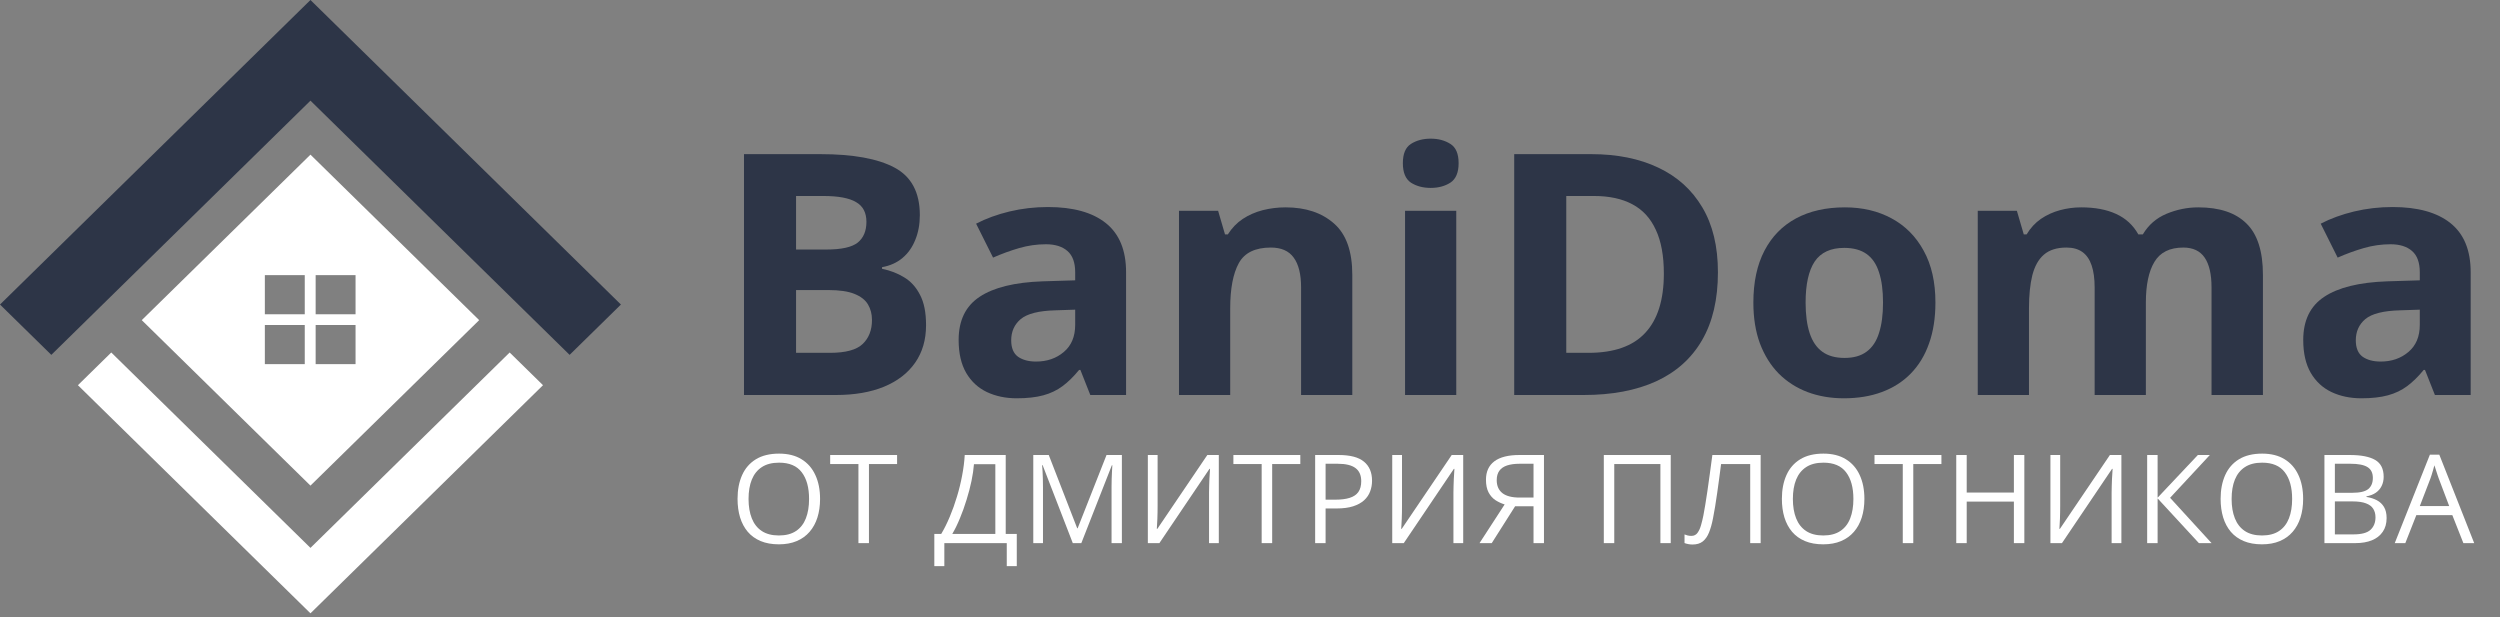 <svg width="320" height="79" viewBox="0 0 320 79" fill="none" xmlns="http://www.w3.org/2000/svg">
<rect x="0" y="0" width="320" height="79" fill="#808080" stroke="none"/>
<path d="M95.231 19.73H105.013C109.198 19.73 112.365 20.307 114.515 21.46C116.664 22.612 117.739 24.637 117.739 27.533C117.739 28.7 117.546 29.754 117.159 30.696C116.786 31.638 116.242 32.411 115.525 33.016C114.808 33.62 113.934 34.014 112.902 34.196V34.407C113.949 34.618 114.894 34.984 115.74 35.504C116.586 36.01 117.259 36.755 117.761 37.739C118.277 38.709 118.535 40.002 118.535 41.619C118.535 43.489 118.069 45.091 117.137 46.427C116.206 47.763 114.873 48.789 113.139 49.506C111.419 50.209 109.37 50.56 106.991 50.56H95.231V19.73ZM101.896 31.94H105.765C107.7 31.94 109.04 31.645 109.785 31.054C110.53 30.45 110.903 29.564 110.903 28.397C110.903 27.216 110.459 26.373 109.57 25.867C108.696 25.347 107.306 25.087 105.4 25.087H101.896V31.94ZM101.896 37.127V45.162H106.238C108.245 45.162 109.642 44.782 110.43 44.023C111.218 43.264 111.613 42.245 111.613 40.965C111.613 40.206 111.441 39.538 111.097 38.962C110.753 38.386 110.172 37.936 109.355 37.612C108.553 37.289 107.442 37.127 106.023 37.127H101.896Z" fill="#2D3547"/>
<path d="M134.142 26.5C137.367 26.5 139.839 27.188 141.559 28.566C143.278 29.944 144.138 32.038 144.138 34.85V50.56H139.559L138.291 47.355H138.119C137.431 48.198 136.729 48.887 136.012 49.421C135.296 49.956 134.472 50.349 133.54 50.602C132.608 50.855 131.476 50.982 130.143 50.982C128.725 50.982 127.449 50.715 126.317 50.181C125.199 49.646 124.318 48.831 123.673 47.734C123.028 46.624 122.705 45.218 122.705 43.517C122.705 41.014 123.601 39.173 125.392 37.992C127.184 36.797 129.871 36.136 133.454 36.01L137.624 35.883V34.85C137.624 33.613 137.295 32.706 136.636 32.13C135.976 31.553 135.059 31.265 133.884 31.265C132.723 31.265 131.584 31.427 130.466 31.75C129.348 32.074 128.23 32.481 127.112 32.973L124.941 28.629C126.216 27.969 127.642 27.448 129.219 27.069C130.81 26.689 132.451 26.5 134.142 26.5ZM137.624 39.637L135.088 39.721C132.967 39.777 131.491 40.15 130.659 40.839C129.842 41.528 129.434 42.434 129.434 43.559C129.434 44.543 129.728 45.246 130.315 45.668C130.903 46.075 131.67 46.279 132.616 46.279C134.02 46.279 135.202 45.872 136.163 45.056C137.137 44.241 137.624 43.081 137.624 41.577V39.637Z" fill="#2D3547"/>
<path d="M164.561 26.542C167.126 26.542 169.19 27.23 170.752 28.608C172.314 29.972 173.095 32.165 173.095 35.187V50.56H166.539V36.79C166.539 35.103 166.223 33.831 165.593 32.973C164.976 32.116 164.002 31.687 162.669 31.687C160.663 31.687 159.294 32.355 158.563 33.69C157.832 35.026 157.467 36.952 157.467 39.468V50.56H150.91V26.985H155.919L156.8 30H157.166C157.682 29.185 158.319 28.524 159.079 28.018C159.853 27.512 160.706 27.139 161.637 26.9C162.583 26.661 163.558 26.542 164.561 26.542Z" fill="#2D3547"/>
<path d="M186.402 26.985V50.56H179.846V26.985H186.402ZM183.135 17.748C184.109 17.748 184.948 17.973 185.65 18.423C186.352 18.859 186.703 19.681 186.703 20.89C186.703 22.085 186.352 22.915 185.65 23.379C184.948 23.828 184.109 24.053 183.135 24.053C182.146 24.053 181.3 23.828 180.598 23.379C179.91 22.915 179.566 22.085 179.566 20.89C179.566 19.681 179.91 18.859 180.598 18.423C181.3 17.973 182.146 17.748 183.135 17.748Z" fill="#2D3547"/>
<path d="M219.895 34.85C219.895 38.322 219.215 41.225 217.853 43.559C216.506 45.879 214.55 47.629 211.984 48.81C209.419 49.977 206.33 50.56 202.719 50.56H193.819V19.73H203.686C206.983 19.73 209.842 20.307 212.264 21.46C214.686 22.598 216.563 24.292 217.896 26.542C219.229 28.777 219.895 31.546 219.895 34.85ZM212.973 35.019C212.973 32.741 212.629 30.872 211.941 29.41C211.268 27.933 210.264 26.844 208.932 26.141C207.613 25.438 205.979 25.087 204.03 25.087H200.483V45.162H203.342C206.596 45.162 209.01 44.311 210.587 42.61C212.178 40.909 212.973 38.379 212.973 35.019Z" fill="#2D3547"/>
<path d="M247.735 38.73C247.735 40.698 247.462 42.441 246.918 43.96C246.387 45.478 245.606 46.764 244.574 47.819C243.557 48.859 242.324 49.646 240.877 50.181C239.444 50.715 237.824 50.982 236.018 50.982C234.327 50.982 232.772 50.715 231.354 50.181C229.949 49.646 228.724 48.859 227.677 47.819C226.646 46.764 225.843 45.478 225.27 43.96C224.711 42.441 224.431 40.698 224.431 38.73C224.431 36.115 224.904 33.901 225.85 32.088C226.796 30.274 228.143 28.896 229.892 27.954C231.64 27.013 233.725 26.542 236.147 26.542C238.398 26.542 240.39 27.013 242.124 27.954C243.872 28.896 245.241 30.274 246.23 32.088C247.233 33.901 247.735 36.115 247.735 38.73ZM231.117 38.73C231.117 40.276 231.289 41.577 231.633 42.631C231.977 43.686 232.514 44.48 233.245 45.014C233.976 45.548 234.929 45.815 236.104 45.815C237.265 45.815 238.204 45.548 238.921 45.014C239.652 44.48 240.182 43.686 240.511 42.631C240.855 41.577 241.027 40.276 241.027 38.73C241.027 37.17 240.855 35.876 240.511 34.85C240.182 33.81 239.652 33.029 238.921 32.509C238.19 31.989 237.237 31.729 236.061 31.729C234.327 31.729 233.066 32.312 232.278 33.479C231.504 34.646 231.117 36.396 231.117 38.73Z" fill="#2D3547"/>
<path d="M281.378 26.542C284.101 26.542 286.158 27.23 287.548 28.608C288.952 29.972 289.655 32.165 289.655 35.187V50.56H283.076V36.79C283.076 35.103 282.783 33.831 282.195 32.973C281.607 32.116 280.697 31.687 279.465 31.687C277.731 31.687 276.498 32.298 275.767 33.522C275.036 34.73 274.671 36.467 274.671 38.73V50.56H268.114V36.79C268.114 35.665 267.985 34.724 267.727 33.964C267.469 33.205 267.075 32.636 266.545 32.256C266.015 31.877 265.334 31.687 264.503 31.687C263.284 31.687 262.324 31.989 261.622 32.594C260.934 33.184 260.44 34.063 260.139 35.23C259.852 36.382 259.709 37.795 259.709 39.468V50.56H253.152V26.985H258.161L259.042 30H259.408C259.895 29.185 260.504 28.524 261.235 28.018C261.98 27.512 262.797 27.139 263.686 26.9C264.574 26.661 265.477 26.542 266.394 26.542C268.157 26.542 269.648 26.823 270.866 27.385C272.098 27.948 273.044 28.819 273.704 30H274.284C275.001 28.791 276.011 27.912 277.315 27.364C278.634 26.816 279.988 26.542 281.378 26.542Z" fill="#2D3547"/>
<path d="M306.251 26.5C309.475 26.5 311.948 27.188 313.667 28.566C315.387 29.944 316.247 32.038 316.247 34.85V50.56H311.668L310.4 47.355H310.228C309.54 48.198 308.838 48.887 308.121 49.421C307.404 49.956 306.58 50.349 305.649 50.602C304.717 50.855 303.585 50.982 302.252 50.982C300.833 50.982 299.558 50.715 298.426 50.181C297.308 49.646 296.426 48.831 295.781 47.734C295.137 46.624 294.814 45.218 294.814 43.517C294.814 41.014 295.71 39.173 297.501 37.992C299.293 36.797 301.98 36.136 305.563 36.01L309.733 35.883V34.85C309.733 33.613 309.404 32.706 308.744 32.13C308.085 31.553 307.168 31.265 305.993 31.265C304.832 31.265 303.693 31.427 302.575 31.75C301.457 32.074 300.339 32.481 299.221 32.973L297.05 28.629C298.325 27.969 299.751 27.448 301.328 27.069C302.919 26.689 304.56 26.5 306.251 26.5ZM309.733 39.637L307.197 39.721C305.076 39.777 303.599 40.15 302.768 40.839C301.951 41.528 301.543 42.434 301.543 43.559C301.543 44.543 301.837 45.246 302.424 45.668C303.012 46.075 303.779 46.279 304.724 46.279C306.129 46.279 307.311 45.872 308.271 45.056C309.246 44.241 309.733 43.081 309.733 41.577V39.637Z" fill="#2D3547"/>
<path d="M104.969 63.865C104.969 64.734 104.856 65.526 104.631 66.241C104.405 66.951 104.07 67.563 103.624 68.077C103.184 68.587 102.636 68.98 101.98 69.258C101.325 69.535 100.564 69.674 99.699 69.674C98.808 69.674 98.029 69.535 97.364 69.258C96.703 68.98 96.152 68.584 95.712 68.07C95.277 67.555 94.949 66.941 94.729 66.226C94.514 65.511 94.406 64.719 94.406 63.85C94.406 62.697 94.6 61.687 94.988 60.818C95.376 59.949 95.963 59.272 96.75 58.789C97.542 58.305 98.533 58.063 99.723 58.063C100.861 58.063 101.818 58.303 102.594 58.781C103.375 59.259 103.965 59.933 104.363 60.802C104.767 61.666 104.969 62.687 104.969 63.865ZM95.814 63.865C95.814 64.822 95.953 65.65 96.231 66.349C96.509 67.049 96.933 67.589 97.505 67.969C98.082 68.35 98.813 68.54 99.699 68.54C100.591 68.54 101.32 68.35 101.886 67.969C102.457 67.589 102.879 67.049 103.152 66.349C103.425 65.65 103.561 64.822 103.561 63.865C103.561 62.41 103.249 61.273 102.625 60.455C102.006 59.632 101.039 59.221 99.723 59.221C98.832 59.221 98.097 59.408 97.521 59.784C96.944 60.159 96.514 60.694 96.231 61.389C95.953 62.078 95.814 62.903 95.814 63.865Z" fill="white"/>
<path d="M111.225 69.52H109.88V59.398H106.262V58.241H114.827V59.398H111.225V69.52Z" fill="white"/>
<path d="M128.732 58.241V68.347H130.148V72.467H128.866V69.52H120.875V72.467H119.593V68.347H120.474C120.867 67.689 121.234 66.951 121.575 66.133C121.921 65.31 122.228 64.451 122.495 63.556C122.768 62.656 122.988 61.754 123.156 60.849C123.329 59.943 123.439 59.074 123.486 58.241H128.732ZM127.403 59.421H124.666C124.619 60.059 124.514 60.771 124.352 61.558C124.189 62.34 123.979 63.142 123.722 63.965C123.471 64.788 123.188 65.578 122.873 66.334C122.564 67.09 122.236 67.761 121.89 68.347H127.403V59.421Z" fill="white"/>
<path d="M137.317 69.52L133.455 59.537H133.392C133.413 59.748 133.431 60.005 133.447 60.309C133.463 60.612 133.476 60.944 133.486 61.304C133.497 61.659 133.502 62.021 133.502 62.392V69.52H132.26V58.241H134.242L137.883 67.622H137.938L141.635 58.241H143.601V69.52H142.279V62.299C142.279 61.965 142.285 61.63 142.295 61.296C142.306 60.956 142.319 60.638 142.335 60.339C142.35 60.036 142.366 59.774 142.382 59.552H142.319L138.41 69.52H137.317Z" fill="white"/>
<path d="M146.924 58.241H148.174V64.76C148.174 65.007 148.171 65.277 148.166 65.57C148.161 65.858 148.153 66.141 148.143 66.419C148.132 66.696 148.119 66.948 148.103 67.175C148.093 67.401 148.082 67.576 148.072 67.699H148.135L154.537 58.241H156.008V69.52H154.757V63.078C154.757 62.806 154.762 62.517 154.773 62.214C154.783 61.906 154.794 61.607 154.804 61.319C154.82 61.031 154.836 60.774 154.851 60.548C154.867 60.316 154.878 60.139 154.883 60.015H154.812L148.402 69.52H146.924V58.241Z" fill="white"/>
<path d="M162.838 69.52H161.493V59.398H157.875V58.241H166.44V59.398H162.838V69.52Z" fill="white"/>
<path d="M171.344 58.241C172.828 58.241 173.91 58.526 174.592 59.097C175.279 59.663 175.622 60.476 175.622 61.535C175.622 62.014 175.541 62.469 175.379 62.901C175.221 63.328 174.964 63.706 174.608 64.035C174.251 64.359 173.782 64.616 173.2 64.806C172.623 64.991 171.915 65.084 171.076 65.084H169.676V69.52H168.339V58.241H171.344ZM171.218 59.36H169.676V63.958H170.927C171.661 63.958 172.272 63.88 172.76 63.726C173.252 63.572 173.622 63.322 173.868 62.978C174.115 62.628 174.238 62.165 174.238 61.589C174.238 60.838 173.994 60.28 173.507 59.915C173.019 59.545 172.256 59.36 171.218 59.36Z" fill="white"/>
<path d="M178.206 58.241H179.456V64.76C179.456 65.007 179.454 65.277 179.449 65.57C179.443 65.858 179.435 66.141 179.425 66.419C179.414 66.696 179.401 66.948 179.386 67.175C179.375 67.401 179.365 67.576 179.354 67.699H179.417L185.819 58.241H187.29V69.52H186.039V63.078C186.039 62.806 186.045 62.517 186.055 62.214C186.066 61.906 186.076 61.607 186.087 61.319C186.102 61.031 186.118 60.774 186.134 60.548C186.149 60.316 186.16 60.139 186.165 60.015H186.094L179.684 69.52H178.206V58.241Z" fill="white"/>
<path d="M193.932 64.806L190.943 69.52H189.378L192.595 64.567C192.175 64.439 191.782 64.256 191.415 64.019C191.053 63.778 190.759 63.446 190.534 63.024C190.314 62.602 190.204 62.062 190.204 61.404C190.204 60.375 190.56 59.591 191.273 59.051C191.992 58.511 193.059 58.241 194.474 58.241H197.628V69.52H196.291V64.806H193.932ZM196.291 59.36H194.521C193.887 59.36 193.35 59.432 192.909 59.576C192.474 59.72 192.144 59.946 191.918 60.255C191.693 60.563 191.58 60.967 191.58 61.466C191.58 62.181 191.821 62.731 192.304 63.117C192.786 63.497 193.523 63.688 194.514 63.688H196.291V59.36Z" fill="white"/>
<path d="M205.288 69.52V58.241H213.853V69.52H212.532V59.398H206.625V69.52H205.288Z" fill="white"/>
<path d="M225.363 69.52H224.026V59.398H220.298C220.225 59.974 220.146 60.576 220.062 61.203C219.979 61.831 219.892 62.456 219.803 63.078C219.714 63.7 219.625 64.289 219.535 64.845C219.446 65.4 219.357 65.894 219.268 66.326C219.132 67.041 218.961 67.65 218.757 68.154C218.558 68.653 218.29 69.037 217.955 69.304C217.624 69.566 217.186 69.698 216.641 69.698C216.458 69.698 216.274 69.68 216.091 69.644C215.912 69.608 215.755 69.564 215.619 69.512V68.409C215.739 68.46 215.873 68.504 216.02 68.54C216.172 68.576 216.332 68.594 216.5 68.594C216.83 68.594 217.089 68.466 217.278 68.209C217.472 67.946 217.624 67.615 217.734 67.213C217.85 66.812 217.949 66.401 218.033 65.979C218.101 65.629 218.18 65.187 218.269 64.652C218.358 64.117 218.453 63.51 218.552 62.831C218.652 62.147 218.754 61.417 218.859 60.64C218.969 59.864 219.077 59.064 219.182 58.241H225.363V69.52Z" fill="white"/>
<path d="M238.643 63.865C238.643 64.734 238.53 65.526 238.305 66.241C238.079 66.951 237.744 67.563 237.298 68.077C236.858 68.587 236.31 68.98 235.654 69.258C234.999 69.535 234.239 69.674 233.374 69.674C232.482 69.674 231.704 69.535 231.038 69.258C230.377 68.98 229.827 68.584 229.386 68.07C228.951 67.555 228.623 66.941 228.403 66.226C228.188 65.511 228.081 64.719 228.081 63.85C228.081 62.697 228.275 61.687 228.663 60.818C229.051 59.949 229.638 59.272 230.424 58.789C231.216 58.305 232.207 58.063 233.397 58.063C234.535 58.063 235.492 58.303 236.268 58.781C237.049 59.259 237.639 59.933 238.038 60.802C238.441 61.666 238.643 62.687 238.643 63.865ZM229.488 63.865C229.488 64.822 229.627 65.65 229.905 66.349C230.183 67.049 230.608 67.589 231.179 67.969C231.756 68.35 232.488 68.54 233.374 68.54C234.265 68.54 234.994 68.35 235.56 67.969C236.132 67.589 236.554 67.049 236.826 66.349C237.099 65.65 237.235 64.822 237.235 63.865C237.235 62.41 236.923 61.273 236.299 60.455C235.681 59.632 234.713 59.221 233.397 59.221C232.506 59.221 231.772 59.408 231.195 59.784C230.618 60.159 230.188 60.694 229.905 61.389C229.627 62.078 229.488 62.903 229.488 63.865Z" fill="white"/>
<path d="M244.9 69.52H243.555V59.398H239.937V58.241H248.502V59.398H244.9V69.52Z" fill="white"/>
<path d="M259.115 69.52H257.778V64.204H251.738V69.52H250.401V58.241H251.738V63.047H257.778V58.241H259.115V69.52Z" fill="white"/>
<path d="M262.454 58.241H263.704V64.76C263.704 65.007 263.702 65.277 263.696 65.57C263.691 65.858 263.683 66.141 263.673 66.419C263.662 66.696 263.649 66.948 263.633 67.175C263.623 67.401 263.613 67.576 263.602 67.699H263.665L270.067 58.241H271.538V69.52H270.287V63.078C270.287 62.806 270.292 62.517 270.303 62.214C270.313 61.906 270.324 61.607 270.334 61.319C270.35 61.031 270.366 60.774 270.382 60.548C270.397 60.316 270.408 60.139 270.413 60.015H270.342L263.932 69.52H262.454V58.241Z" fill="white"/>
<path d="M283.079 69.52H281.459L276.174 63.796V69.52H274.837V58.241H276.174V63.703L281.326 58.241H282.859L277.771 63.718L283.079 69.52Z" fill="white"/>
<path d="M294.802 63.865C294.802 64.734 294.689 65.526 294.464 66.241C294.238 66.951 293.903 67.563 293.457 68.077C293.017 68.587 292.469 68.98 291.813 69.258C291.158 69.535 290.398 69.674 289.532 69.674C288.641 69.674 287.862 69.535 287.197 69.258C286.536 68.98 285.985 68.584 285.545 68.07C285.11 67.555 284.782 66.941 284.562 66.226C284.347 65.511 284.239 64.719 284.239 63.85C284.239 62.697 284.433 61.687 284.821 60.818C285.209 59.949 285.797 59.272 286.583 58.789C287.375 58.305 288.366 58.063 289.556 58.063C290.694 58.063 291.651 58.303 292.427 58.781C293.208 59.259 293.798 59.933 294.196 60.802C294.6 61.666 294.802 62.687 294.802 63.865ZM285.647 63.865C285.647 64.822 285.786 65.65 286.064 66.349C286.342 67.049 286.767 67.589 287.338 67.969C287.915 68.35 288.646 68.54 289.532 68.54C290.424 68.54 291.153 68.35 291.719 67.969C292.29 67.589 292.712 67.049 292.985 66.349C293.258 65.65 293.394 64.822 293.394 63.865C293.394 62.41 293.082 61.273 292.458 60.455C291.839 59.632 290.872 59.221 289.556 59.221C288.665 59.221 287.931 59.408 287.354 59.784C286.777 60.159 286.347 60.694 286.064 61.389C285.786 62.078 285.647 62.903 285.647 63.865Z" fill="white"/>
<path d="M297.527 58.241H300.783C302.22 58.241 303.3 58.452 304.023 58.873C304.747 59.295 305.109 60.013 305.109 61.026C305.109 61.463 305.022 61.857 304.849 62.206C304.681 62.551 304.435 62.836 304.11 63.063C303.785 63.289 303.384 63.446 302.907 63.533V63.61C303.41 63.688 303.856 63.829 304.244 64.035C304.632 64.24 304.936 64.528 305.156 64.899C305.376 65.269 305.486 65.74 305.486 66.311C305.486 67.005 305.321 67.591 304.991 68.07C304.666 68.548 304.204 68.91 303.607 69.157C303.009 69.399 302.301 69.52 301.483 69.52H297.527V58.241ZM298.864 63.078H301.066C302.068 63.078 302.76 62.916 303.143 62.592C303.531 62.268 303.725 61.795 303.725 61.173C303.725 60.53 303.494 60.067 303.032 59.784C302.576 59.501 301.847 59.36 300.846 59.36H298.864V63.078ZM298.864 64.181V68.401H301.255C302.277 68.401 303.001 68.206 303.426 67.815C303.85 67.419 304.063 66.887 304.063 66.218C304.063 65.791 303.966 65.426 303.772 65.123C303.583 64.819 303.274 64.588 302.844 64.428C302.419 64.264 301.85 64.181 301.137 64.181H298.864Z" fill="white"/>
<path d="M315.313 69.52L313.898 65.94H309.289L307.881 69.52H306.528L311.027 58.195H312.23L316.698 69.52H315.313ZM313.497 64.775L312.152 61.219C312.12 61.126 312.068 60.974 311.994 60.764C311.926 60.553 311.855 60.334 311.782 60.108C311.709 59.882 311.648 59.699 311.601 59.56C311.549 59.771 311.491 59.982 311.428 60.193C311.37 60.398 311.313 60.591 311.255 60.771C311.197 60.946 311.148 61.095 311.106 61.219L309.737 64.775H313.497Z" fill="white"/>
<path fill-rule="evenodd" clip-rule="evenodd" d="M39.739 0L79.478 38.981L72.91 45.423L39.739 12.884L6.568 45.423L0 38.981L39.739 0Z" fill="#2D3547"/>
<path fill-rule="evenodd" clip-rule="evenodd" d="M9.973 49.306L14.242 45.119L39.739 70.129L65.236 45.119L69.505 49.306L39.739 78.504L9.973 49.306Z" fill="white"/>
<path fill-rule="evenodd" clip-rule="evenodd" d="M61.334 40.978L39.739 19.795L18.145 40.978L39.739 62.16L61.334 40.978ZM39.009 35.219H33.901V40.23H39.009V35.219ZM39.009 41.596H33.901V46.607H39.009V41.596ZM40.403 35.219H45.511V40.23H40.403V35.219ZM45.511 41.596H40.403V46.607H45.511V41.596Z" fill="white"/>
</svg>
